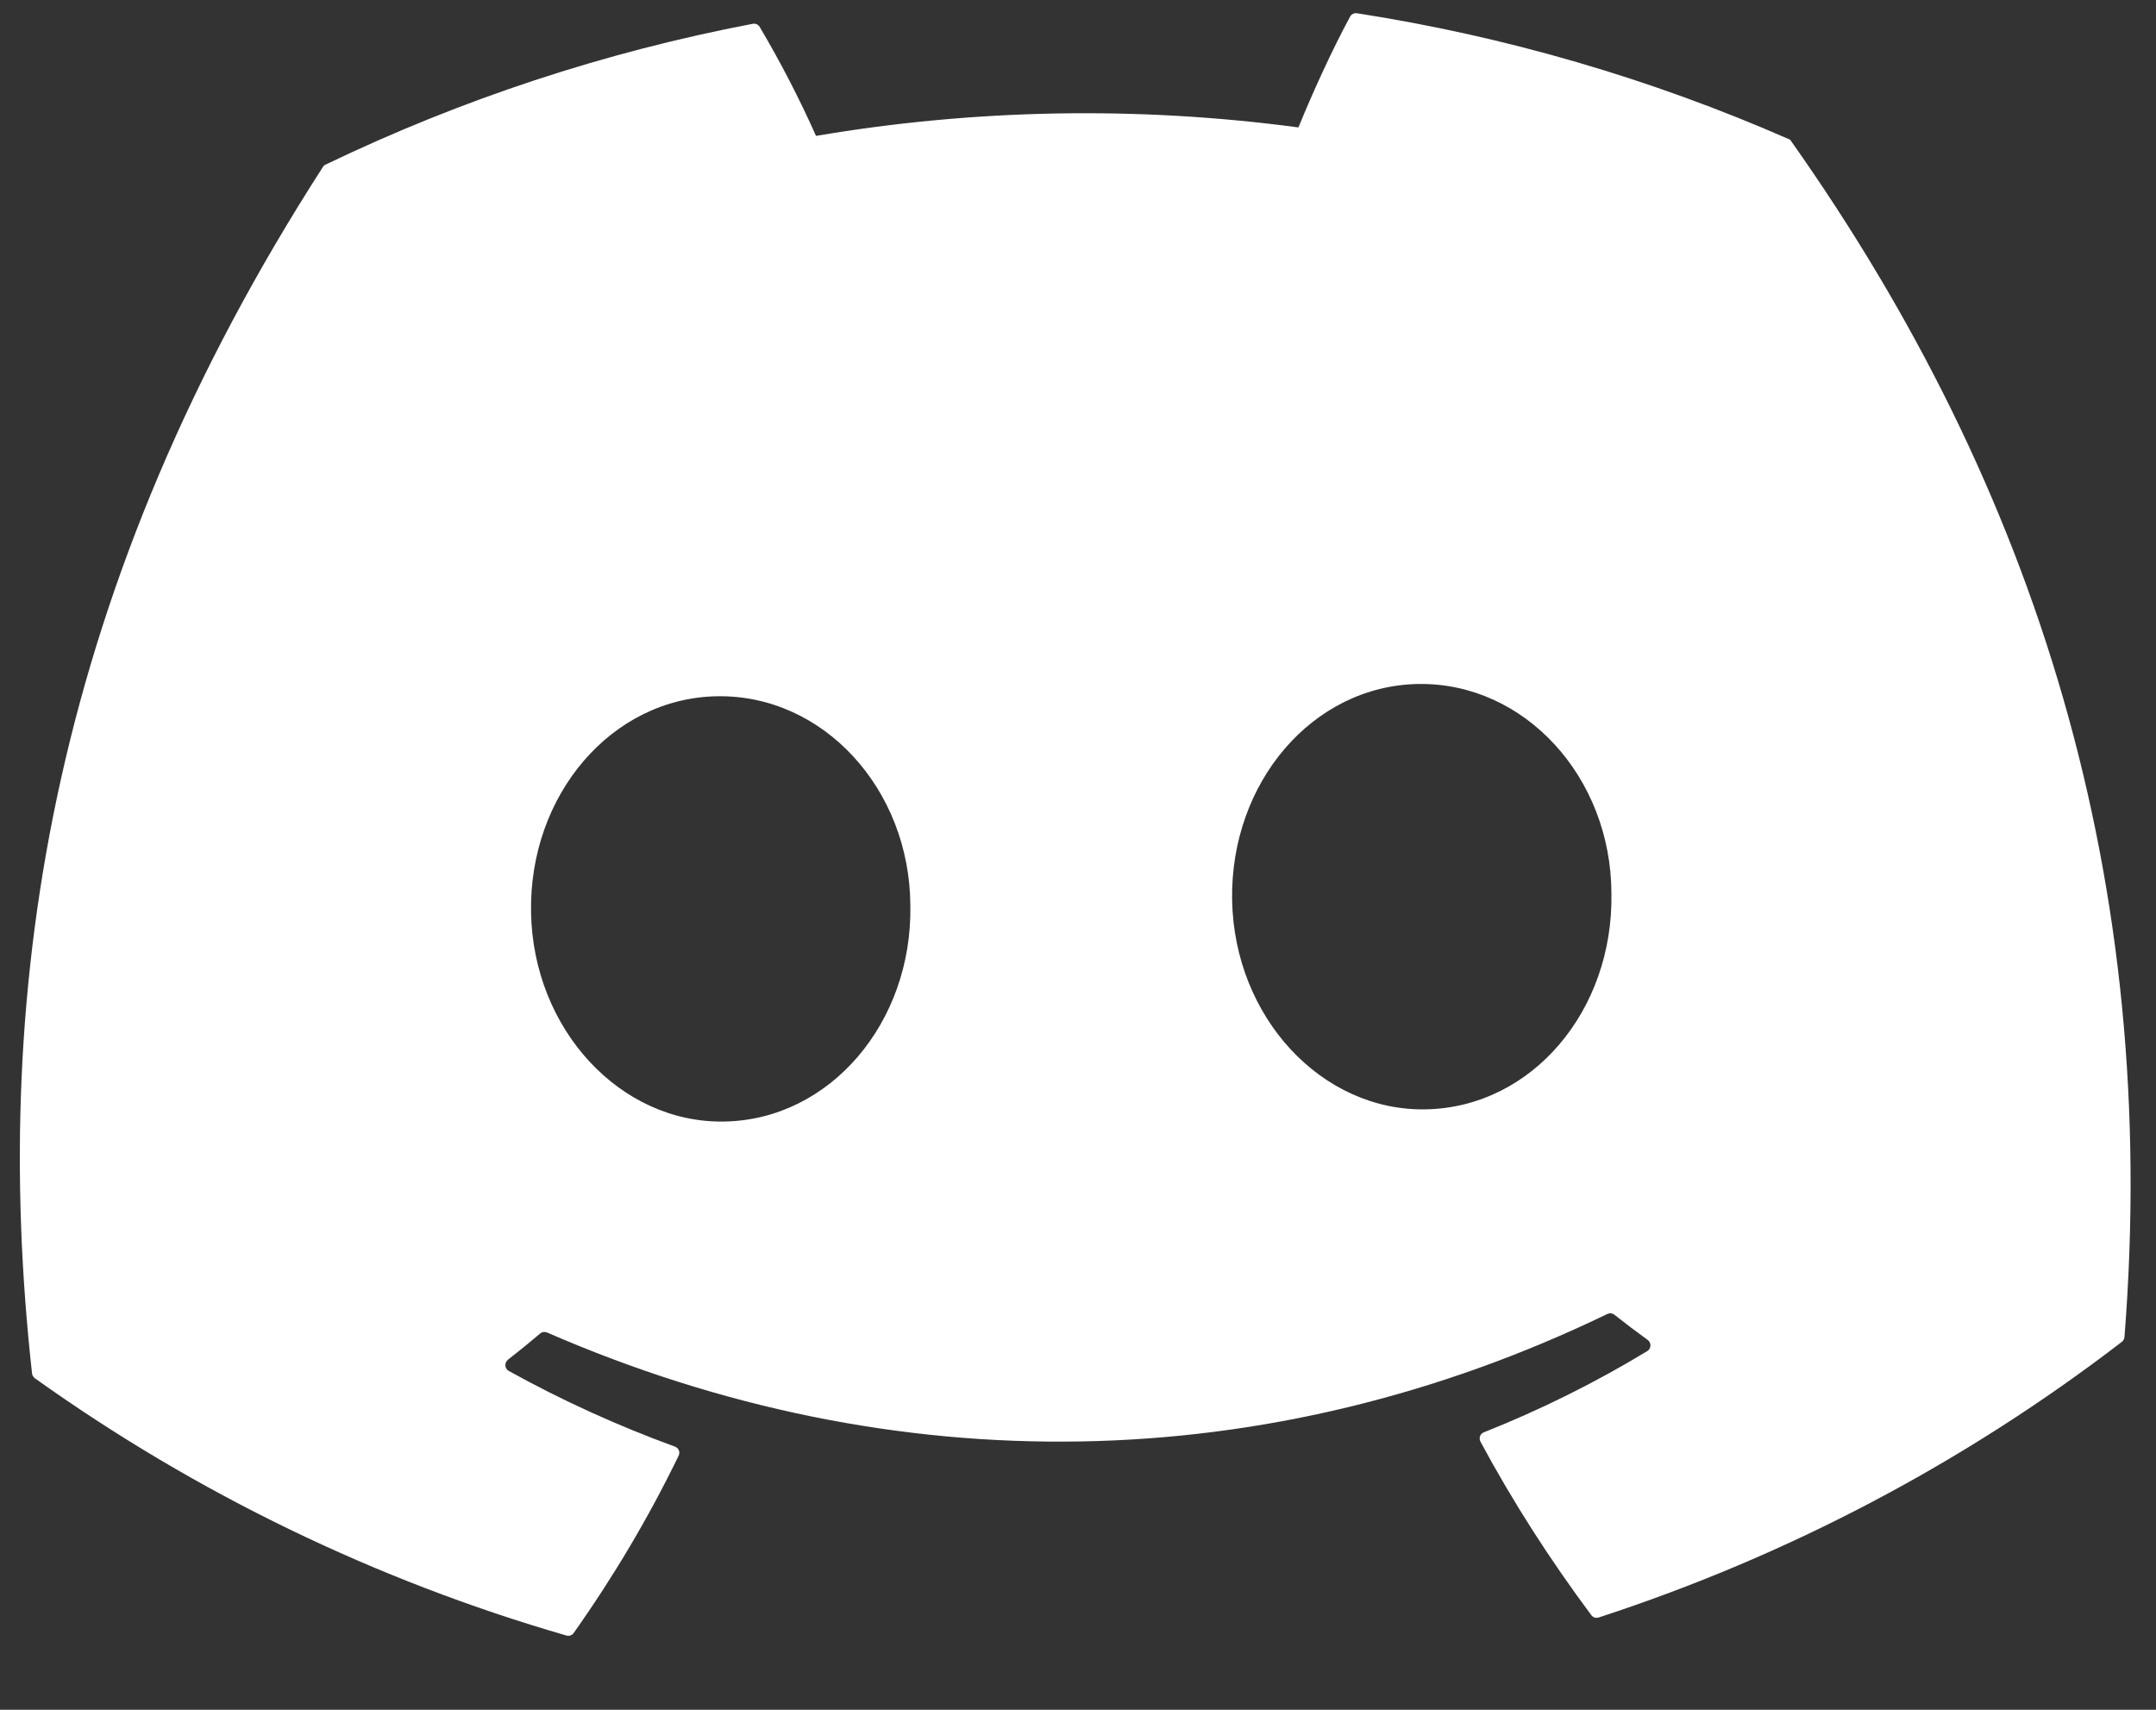 <svg width="29" height="23" viewBox="0 0 29 23" fill="none" xmlns="http://www.w3.org/2000/svg">
<rect x="0" y="0" width="29" height="23" fill="#333333" stroke="none"/>
<path d="M24.06 1.871C22.205 1.058 20.253 0.489 18.251 0.178C18.233 0.175 18.215 0.178 18.198 0.187C18.182 0.195 18.168 0.208 18.16 0.224C17.917 0.672 17.651 1.257 17.465 1.714C15.309 1.426 13.121 1.464 10.976 1.828C10.752 1.326 10.499 0.836 10.219 0.363C10.21 0.347 10.196 0.335 10.179 0.327C10.163 0.319 10.144 0.317 10.126 0.32C8.137 0.699 6.205 1.336 4.38 2.214C4.364 2.221 4.351 2.232 4.343 2.247C0.76 7.809 -0.156 13.189 0.431 18.476C0.433 18.501 0.45 18.525 0.47 18.541C2.64 20.09 5.057 21.26 7.619 22.001C7.637 22.006 7.657 22.006 7.675 21.999C7.692 21.993 7.708 21.981 7.718 21.965C8.251 21.211 8.724 20.416 9.128 19.582C9.136 19.565 9.139 19.546 9.136 19.527C9.132 19.508 9.123 19.491 9.109 19.478C9.099 19.469 9.088 19.463 9.076 19.459C8.307 19.178 7.56 18.839 6.844 18.442C6.824 18.431 6.809 18.413 6.802 18.391C6.795 18.37 6.796 18.346 6.806 18.326C6.812 18.312 6.821 18.301 6.832 18.291C6.979 18.177 7.126 18.057 7.266 17.938C7.279 17.927 7.294 17.921 7.309 17.918C7.325 17.916 7.342 17.918 7.357 17.924C12.04 19.964 17.069 19.877 21.621 17.675C21.637 17.668 21.653 17.665 21.67 17.667C21.686 17.669 21.702 17.675 21.715 17.686C21.859 17.8 22.011 17.915 22.162 18.024C22.174 18.032 22.184 18.044 22.19 18.057C22.197 18.071 22.2 18.086 22.2 18.101C22.199 18.116 22.195 18.13 22.188 18.143C22.18 18.156 22.17 18.167 22.157 18.175C21.456 18.6 20.721 18.965 19.96 19.267C19.948 19.272 19.936 19.279 19.927 19.288C19.919 19.298 19.912 19.309 19.907 19.321C19.904 19.333 19.902 19.346 19.903 19.358C19.904 19.371 19.908 19.383 19.914 19.394C20.354 20.212 20.856 20.991 21.404 21.726C21.416 21.742 21.431 21.753 21.449 21.759C21.467 21.764 21.486 21.764 21.504 21.758C24.043 20.931 26.422 19.678 28.54 18.051C28.55 18.043 28.559 18.033 28.565 18.022C28.572 18.01 28.575 17.998 28.576 17.985C29.061 11.852 27.384 6.561 24.096 1.904C24.093 1.896 24.088 1.889 24.082 1.884C24.076 1.878 24.068 1.873 24.06 1.871ZM9.743 15.087C8.344 15.112 7.17 13.847 7.143 12.272C7.115 10.695 8.223 9.391 9.644 9.366C11.075 9.341 12.239 10.616 12.245 12.183C12.272 13.758 11.164 15.062 9.743 15.087ZM19.174 14.923C17.776 14.947 16.601 13.683 16.573 12.107C16.546 10.53 17.653 9.226 19.074 9.201C20.506 9.177 21.671 10.452 21.675 12.018C21.703 13.594 20.606 14.898 19.174 14.923Z" fill="white"/>
</svg>

